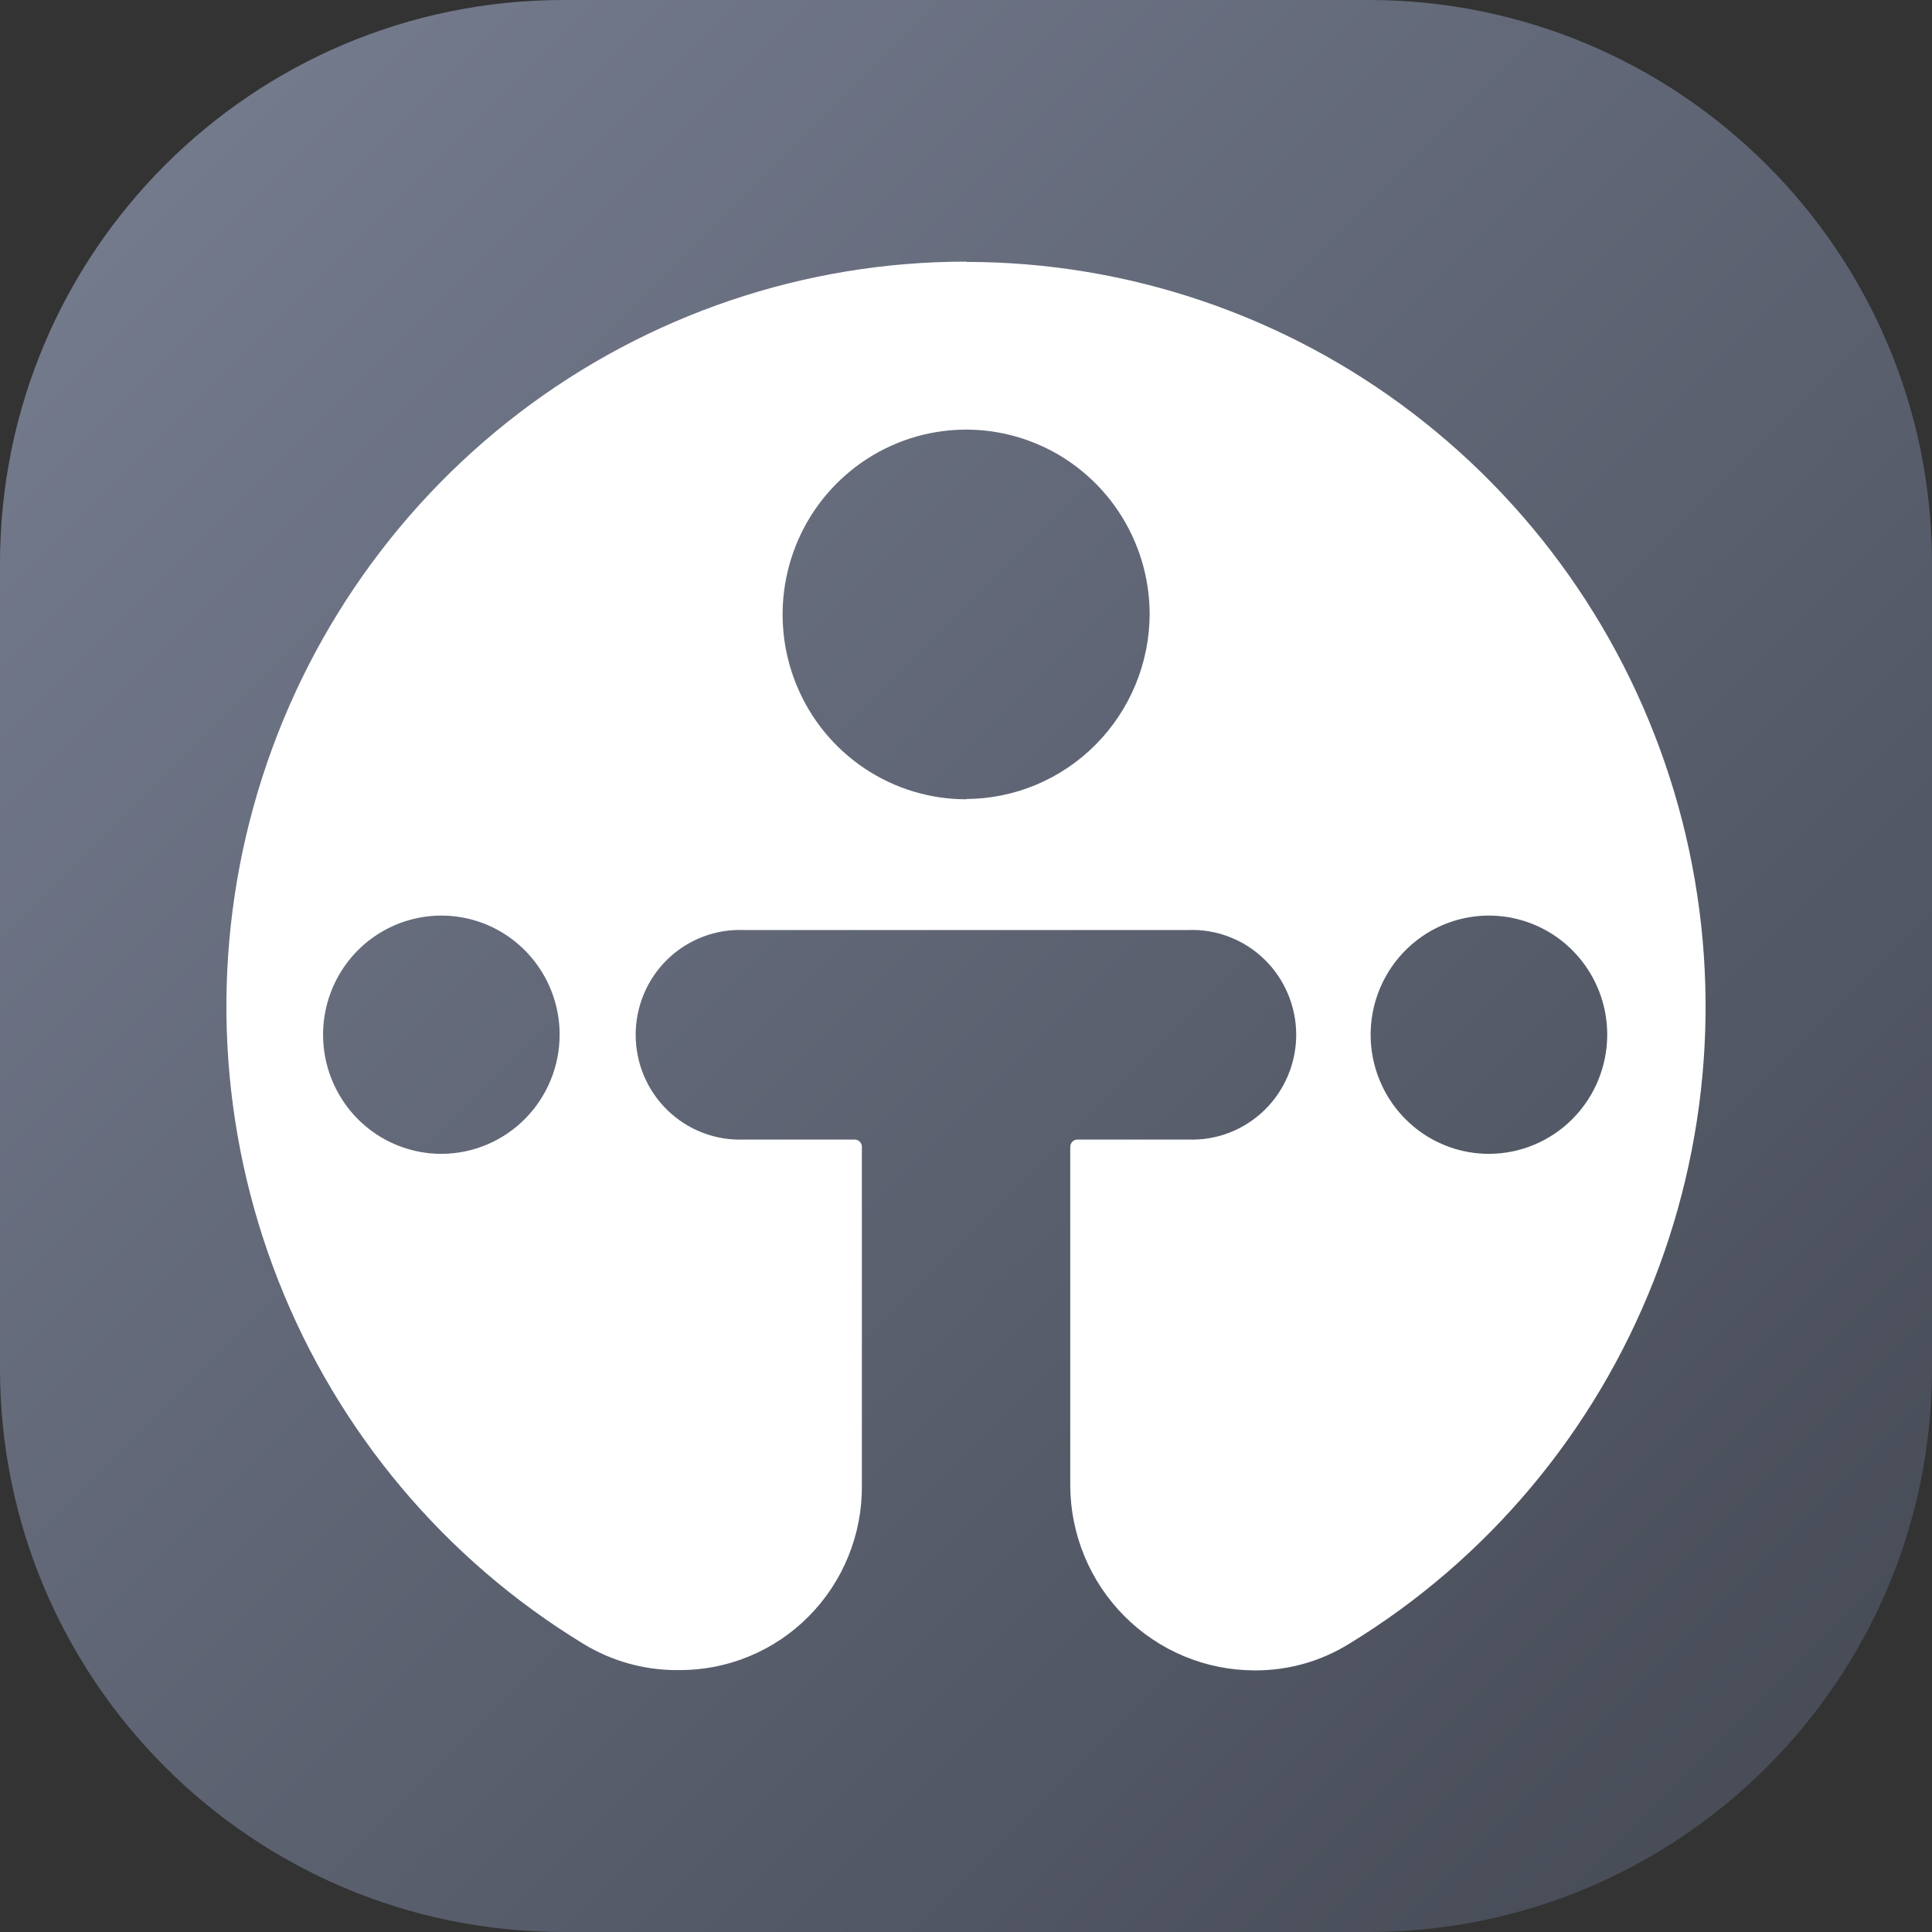 <svg width="48" height="48" viewBox="0 0 48 48" fill="none" xmlns="http://www.w3.org/2000/svg">
<rect x="0" y="0" width="48" height="48" fill="#333333" stroke="none"/>
<g clip-path="url(#clip0_2065_5953)">
<path d="M0 14C0 6.268 6.268 0 14 0H34C41.732 0 48 6.268 48 14V34C48 41.732 41.732 48 34 48H14C6.268 48 0 41.732 0 34V14Z" fill="url(#paint0_linear_2065_5953)"/>
<path d="M24.007 6.5C19.993 6.498 16.09 7.82 12.892 10.263C9.695 12.707 7.38 16.137 6.301 20.031C5.222 23.924 5.439 28.067 6.918 31.824C8.398 35.582 11.058 38.748 14.493 40.84C15.192 41.267 15.994 41.493 16.811 41.493H16.871C17.469 41.496 18.061 41.38 18.613 41.151C19.166 40.923 19.668 40.586 20.09 40.16C20.513 39.735 20.847 39.229 21.074 38.673C21.302 38.116 21.417 37.52 21.413 36.918V28.489C21.413 28.442 21.394 28.398 21.361 28.365C21.328 28.332 21.284 28.313 21.237 28.312H18.475C18.127 28.325 17.781 28.267 17.456 28.142C17.131 28.017 16.835 27.827 16.584 27.584C16.334 27.341 16.135 27.05 15.999 26.728C15.863 26.406 15.793 26.059 15.793 25.709C15.793 25.358 15.863 25.012 15.999 24.69C16.135 24.367 16.334 24.076 16.584 23.833C16.835 23.59 17.131 23.401 17.456 23.276C17.781 23.15 18.127 23.093 18.475 23.106H29.522C29.869 23.093 30.216 23.15 30.54 23.276C30.865 23.401 31.162 23.59 31.412 23.833C31.662 24.076 31.861 24.367 31.997 24.69C32.133 25.012 32.204 25.358 32.204 25.709C32.204 26.059 32.133 26.406 31.997 26.728C31.861 27.05 31.662 27.341 31.412 27.584C31.162 27.827 30.865 28.017 30.54 28.142C30.216 28.267 29.869 28.325 29.522 28.312H26.766C26.72 28.313 26.675 28.332 26.643 28.365C26.61 28.398 26.591 28.442 26.59 28.489V36.918C26.598 38.132 27.081 39.294 27.934 40.151C28.787 41.009 29.941 41.493 31.146 41.5H31.206C32.025 41.499 32.828 41.27 33.525 40.836C36.954 38.743 39.61 35.577 41.086 31.821C42.561 28.066 42.777 23.927 41.699 20.037C40.62 16.146 38.308 12.718 35.114 10.275C31.921 7.832 28.021 6.509 24.01 6.507L24.007 6.5ZM10.969 28.667C10.387 28.668 9.819 28.494 9.335 28.17C8.851 27.845 8.474 27.382 8.251 26.841C8.028 26.3 7.97 25.705 8.083 25.13C8.196 24.556 8.476 24.028 8.887 23.614C9.299 23.2 9.823 22.918 10.393 22.804C10.963 22.69 11.555 22.749 12.092 22.973C12.629 23.198 13.088 23.578 13.41 24.065C13.733 24.552 13.905 25.125 13.904 25.71C13.902 26.492 13.595 27.24 13.047 27.794C12.5 28.348 11.758 28.661 10.983 28.667H10.969ZM24.007 19.858C23.105 19.859 22.223 19.59 21.473 19.086C20.722 18.582 20.137 17.865 19.792 17.026C19.446 16.187 19.355 15.263 19.531 14.372C19.706 13.481 20.14 12.662 20.778 12.02C21.416 11.377 22.228 10.94 23.113 10.762C23.997 10.585 24.914 10.675 25.748 11.023C26.581 11.37 27.293 11.959 27.794 12.714C28.296 13.47 28.563 14.357 28.563 15.266C28.556 16.48 28.073 17.643 27.22 18.501C26.367 19.36 25.213 19.845 24.007 19.851V19.858ZM36.992 28.667C36.411 28.667 35.842 28.493 35.359 28.168C34.876 27.842 34.499 27.38 34.277 26.839C34.054 26.298 33.996 25.703 34.11 25.128C34.224 24.554 34.504 24.027 34.915 23.613C35.327 23.199 35.851 22.917 36.421 22.804C36.991 22.69 37.582 22.749 38.119 22.974C38.656 23.198 39.115 23.578 39.437 24.065C39.76 24.552 39.932 25.125 39.931 25.71C39.929 26.495 39.619 27.246 39.068 27.8C38.517 28.354 37.771 28.666 36.992 28.667Z" fill="white"/>
</g>
<defs>
<linearGradient id="paint0_linear_2065_5953" x1="48" y1="48" x2="-2.62577e-05" y2="2.62577e-05" gradientUnits="userSpaceOnUse">
<stop stop-color="#434852"/>
<stop offset="1" stop-color="#787F92"/>
</linearGradient>
<clipPath id="clip0_2065_5953">
<rect width="48" height="48" fill="white"/>
</clipPath>
</defs>
</svg>
